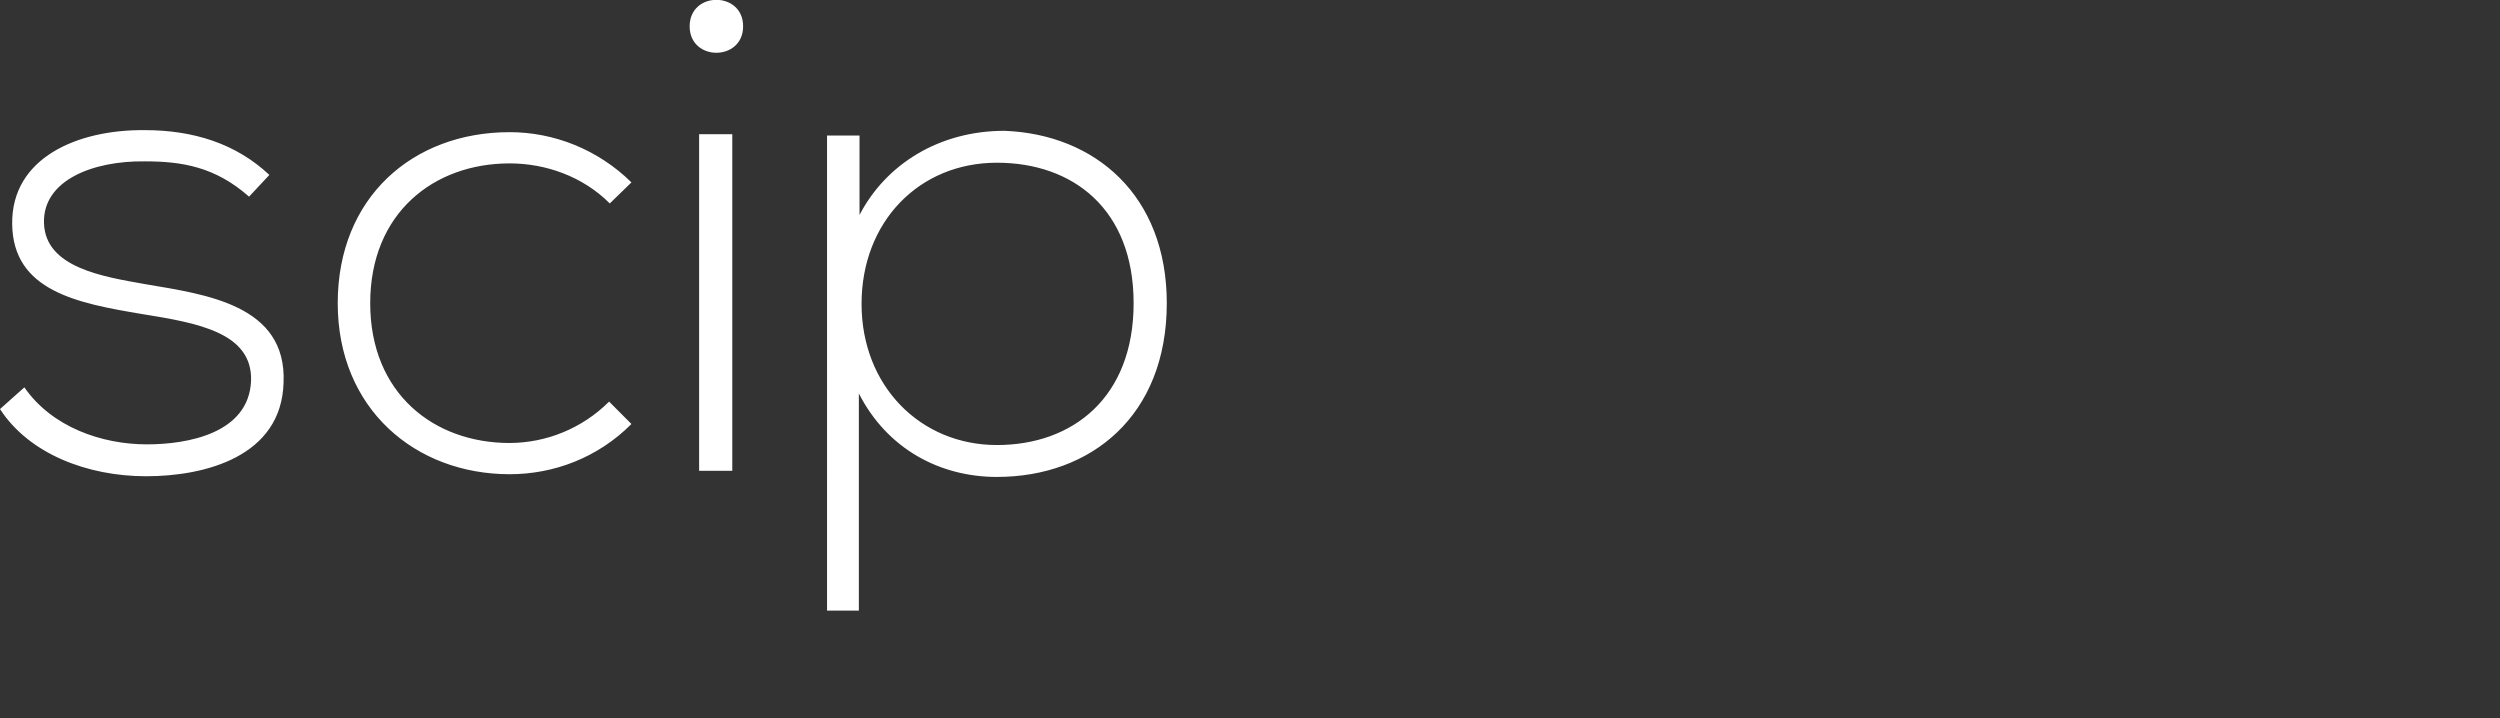 <?xml version="1.0" encoding="UTF-8" standalone="no"?>
<svg
   xmlns:dc="http://purl.org/dc/elements/1.1/"
   xmlns:cc="http://creativecommons.org/ns#"
   xmlns:rdf="http://www.w3.org/1999/02/22-rdf-syntax-ns#"
   xmlns:svg="http://www.w3.org/2000/svg"
   xmlns="http://www.w3.org/2000/svg"
   xmlns:sodipodi="http://sodipodi.sourceforge.net/DTD/sodipodi-0.dtd"
   xmlns:inkscape="http://www.inkscape.org/namespaces/inkscape"
   width="348"
   height="100"
   version="1.1"
   id="svg22"
   sodipodi:docname="scip.svg"
   inkscape:version="0.92.3 (2405546, 2018-03-11)">
  <rect width="100%" height="100%" fill="#333333" stroke="none"/>
  <defs
     id="defs26" />
  <sodipodi:namedview
     pagecolor="#ffffff"
     bordercolor="#666666"
     borderopacity="1"
     objecttolerance="10"
     gridtolerance="10"
     guidetolerance="10"
     inkscape:pageopacity="0"
     inkscape:pageshadow="2"
     inkscape:window-width="1858"
     inkscape:window-height="1057"
     id="namedview24"
     showgrid="false"
     inkscape:zoom="4.2902299"
     inkscape:cx="174.21211"
     inkscape:cy="50"
     inkscape:window-x="1974"
     inkscape:window-y="1"
     inkscape:window-maximized="1"
     inkscape:current-layer="svg22" />
  <path
     d="m 138.77,66.389 c -7.913,0 -15.262,-3.874 -19.218,-11.619 V 85 h -4.428 V 18.87 h 4.522 v 11.054 c 3.674,-7.085 11.117,-11.714 20.16,-11.714 12.624,0.472 22.61,8.974 22.61,23.995 0,15.681 -10.551,24.184 -23.646,24.184 z m 0,-43.739 c -10.834,0 -18.841,8.218 -18.841,19.649 0,11.431 8.195,19.65 18.841,19.65 10.551,0 19.03,-6.613 19.03,-19.744 0,-13.132 -8.479,-19.555 -19.03,-19.555 z M 96,3.662 c 0,-4.913 7.442,-4.913 7.442,0 0,4.911 -7.442,4.911 -7.442,0 z M 70.939,61.665 c 5.196,-0.017 10.174,-2.089 13.848,-5.762 l 3.109,3.118 c -4.71,4.723 -10.834,6.99 -16.957,6.99 -13.095,0 -23.928,-9.069 -23.928,-23.806 0,-14.737 10.457,-23.807 23.928,-23.807 6.123,0 12.247,2.362 16.957,6.991 l -3.014,2.929 c -3.768,-3.779 -8.95,-5.574 -13.943,-5.574 -10.551,0 -19.407,6.897 -19.407,19.461 0,12.565 8.856,19.46 19.407,19.46 z M 20.254,39.56 c 8.29,1.417 19.689,2.834 19.218,13.697 C 39.19,63.554 28.544,66.294 20.348,66.294 12.152,66.294 4.05,63.177 0,56.942 l 3.391,-3.023 c 3.863,5.574 10.834,7.936 17.052,7.936 5.652,0 14.225,-1.512 14.507,-8.88 C 35.139,46.267 27.414,44.944 19.783,43.717 10.739,42.205 1.789,40.504 1.695,31.152 1.601,21.988 10.739,18.021 20.16,18.115 c 6.783,0 12.718,1.89 17.334,6.235 l -2.826,3.023 C 29.957,23.217 25.341,22.461 20.16,22.461 12.906,22.366 5.934,25.106 6.123,31.058 c 0.189,6.234 8.29,7.463 14.131,8.502 z m 81.68,25.979 H 97.318 V 18.682 h 4.616 z"
     id="path20"
     inkscape:connector-curvature="0"
     style="fill:#ffffff;fill-rule:evenodd"
     sodipodi:nodetypes="scccccccsssssssssscccsssccsscccsccscccccccccccccc" />
</svg>
